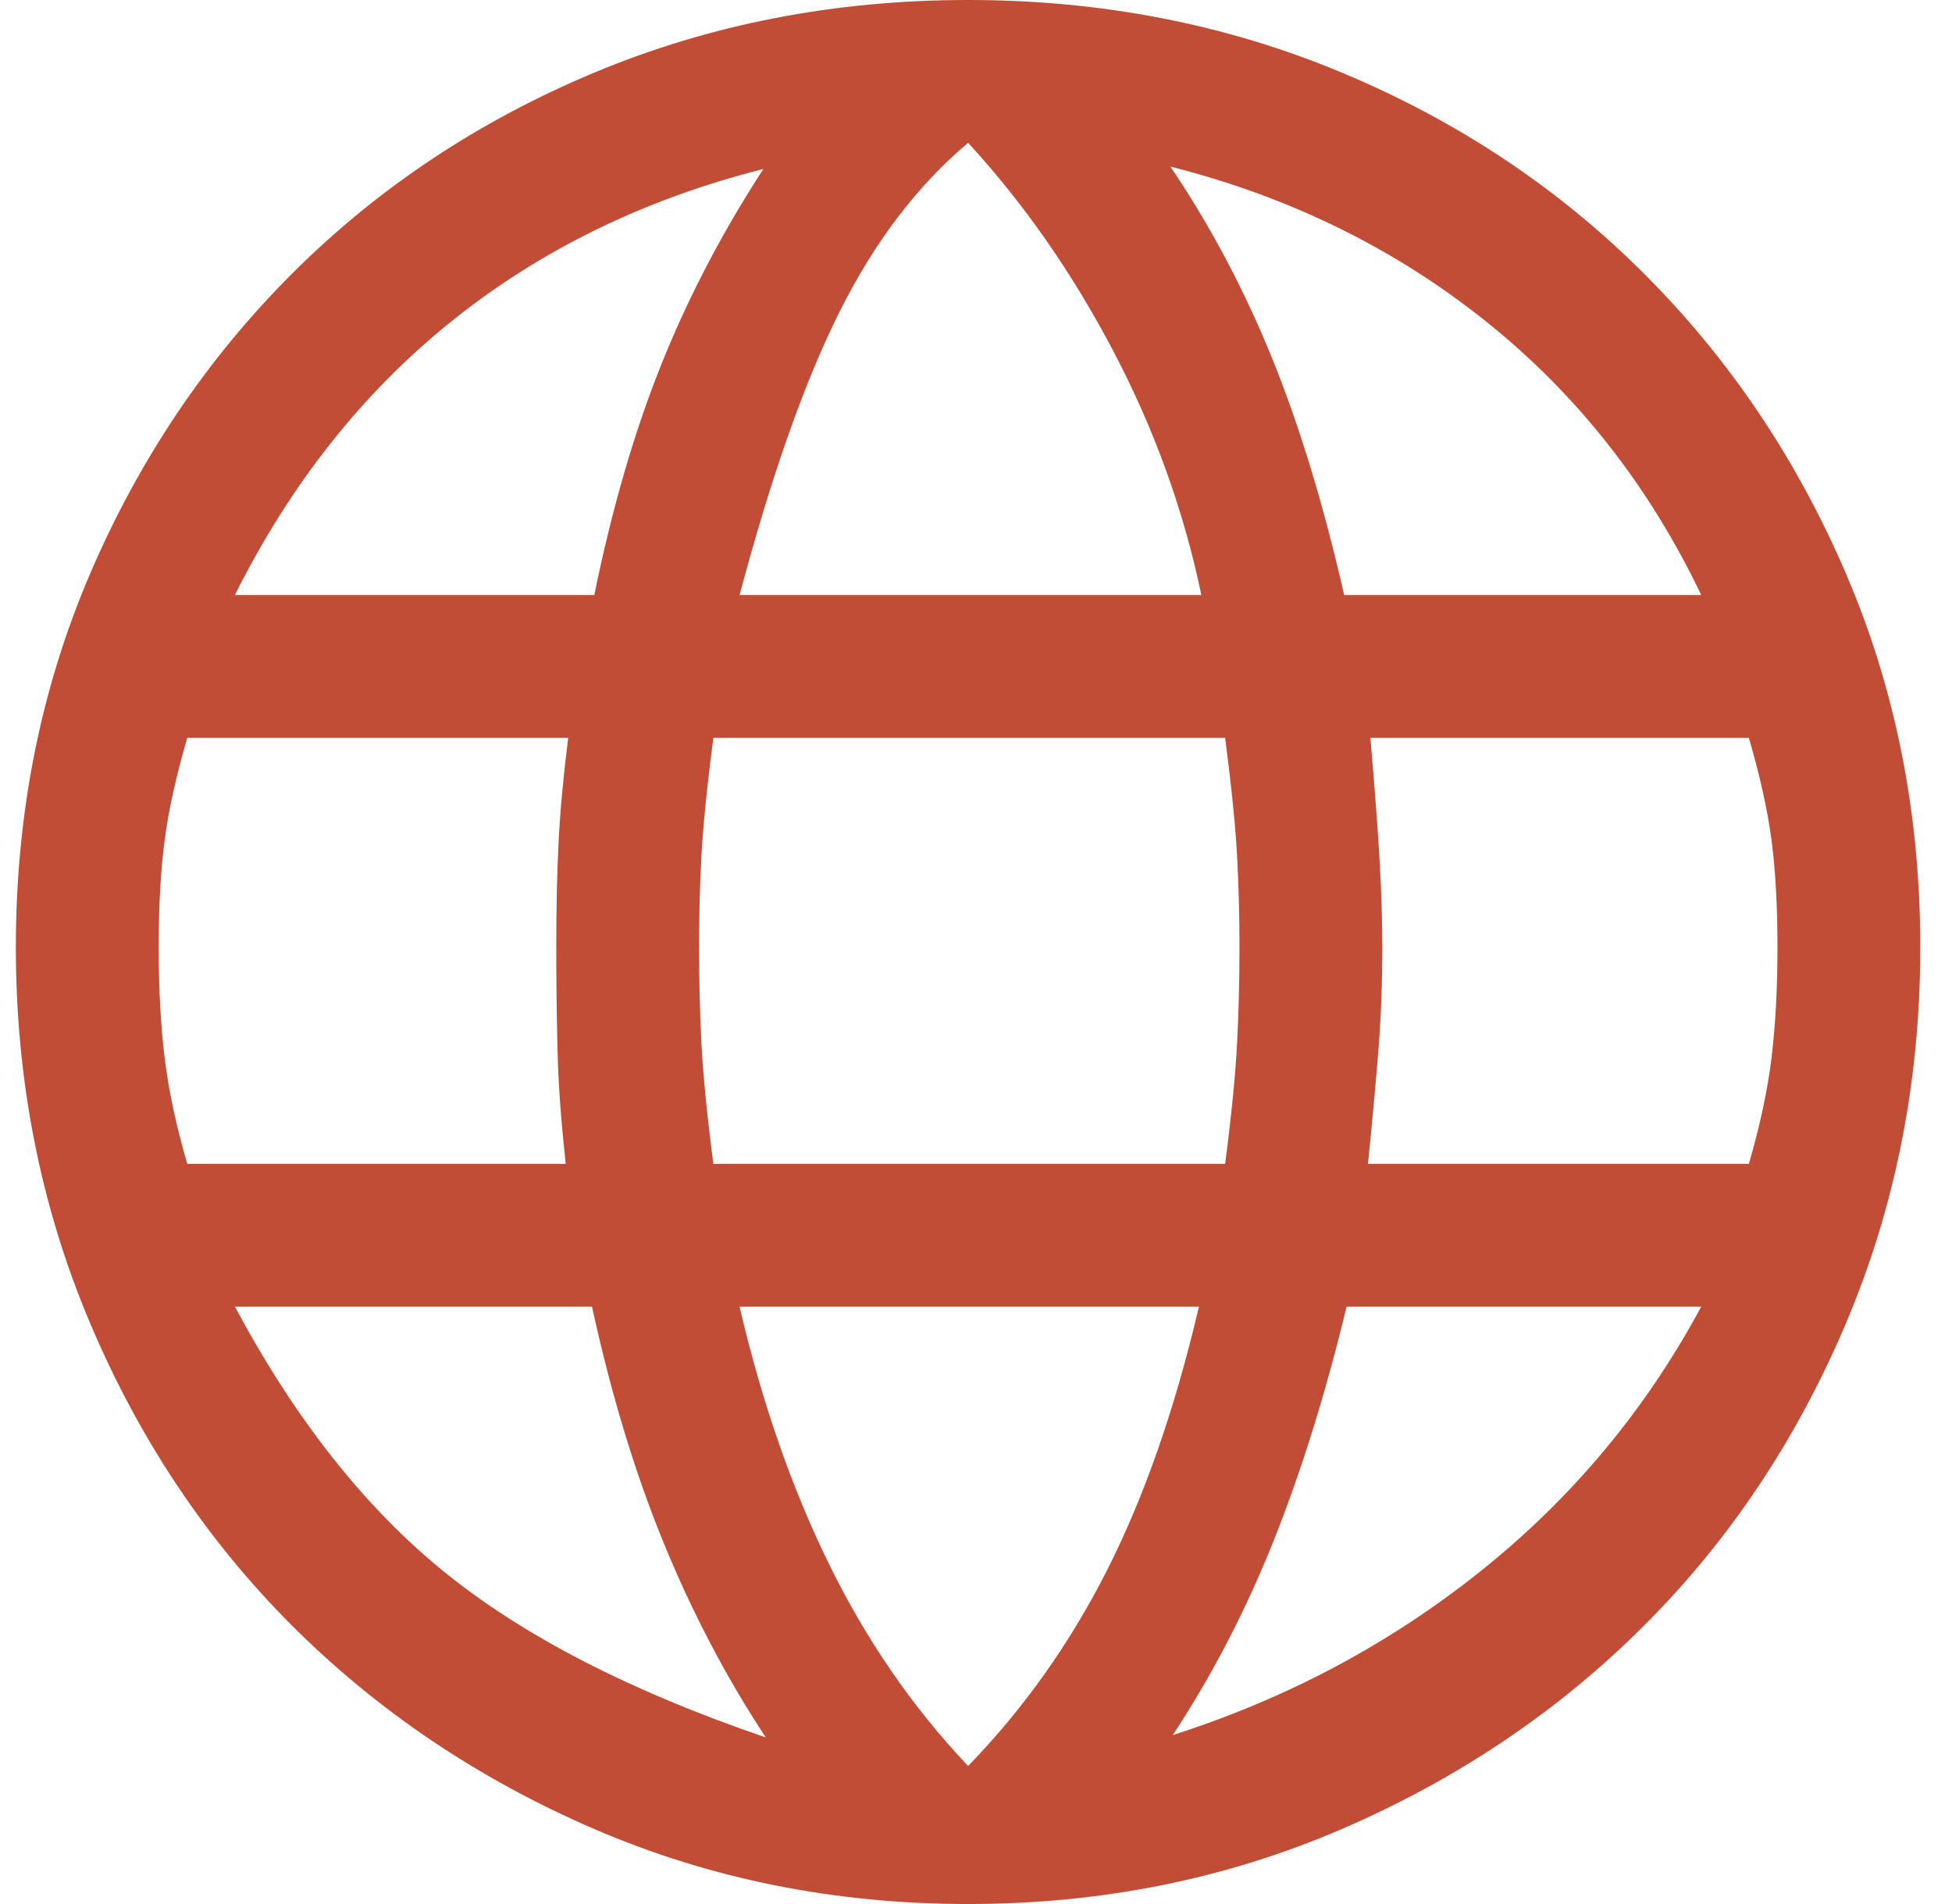 <svg width="41" height="40" viewBox="0 0 41 40" fill="none" xmlns="http://www.w3.org/2000/svg">
<path d="M20.334 40C17.534 40 14.917 39.475 12.483 38.425C10.05 37.375 7.934 35.95 6.133 34.15C4.333 32.35 2.917 30.225 1.883 27.775C0.85 25.325 0.333 22.7 0.333 19.9C0.333 17.1 0.85 14.492 1.883 12.075C2.917 9.658 4.333 7.55 6.133 5.75C7.934 3.95 10.05 2.542 12.483 1.525C14.917 0.508 17.534 0 20.334 0C23.134 0 25.75 0.508 28.183 1.525C30.617 2.542 32.733 3.95 34.533 5.75C36.334 7.55 37.75 9.658 38.783 12.075C39.817 14.492 40.334 17.1 40.334 19.9C40.334 22.7 39.817 25.325 38.783 27.775C37.75 30.225 36.334 32.35 34.533 34.15C32.733 35.95 30.617 37.375 28.183 38.425C25.75 39.475 23.134 40 20.334 40ZM20.334 37.1C21.5 35.9 22.475 34.525 23.259 32.975C24.042 31.425 24.683 29.583 25.183 27.45H15.534C16 29.45 16.625 31.25 17.409 32.85C18.192 34.45 19.167 35.867 20.334 37.1ZM16.084 36.5C15.25 35.233 14.534 33.867 13.934 32.4C13.334 30.933 12.834 29.283 12.434 27.45H4.934C6.2 29.817 7.667 31.675 9.334 33.025C11 34.375 13.25 35.533 16.084 36.5ZM24.634 36.45C27.034 35.683 29.192 34.533 31.108 33C33.025 31.467 34.567 29.617 35.733 27.45H28.284C27.85 29.25 27.342 30.883 26.759 32.35C26.175 33.817 25.467 35.183 24.634 36.45ZM3.933 24.45H11.883C11.784 23.55 11.725 22.742 11.709 22.025C11.692 21.308 11.684 20.6 11.684 19.9C11.684 19.067 11.7 18.325 11.733 17.675C11.767 17.025 11.834 16.3 11.934 15.5H3.933C3.7 16.3 3.542 17.017 3.458 17.65C3.375 18.283 3.333 19.033 3.333 19.9C3.333 20.767 3.375 21.542 3.458 22.225C3.542 22.908 3.7 23.65 3.933 24.45ZM14.983 24.45H25.733C25.867 23.417 25.95 22.575 25.983 21.925C26.017 21.275 26.034 20.6 26.034 19.9C26.034 19.233 26.017 18.592 25.983 17.975C25.95 17.358 25.867 16.533 25.733 15.5H14.983C14.85 16.533 14.767 17.358 14.733 17.975C14.7 18.592 14.684 19.233 14.684 19.9C14.684 20.6 14.7 21.275 14.733 21.925C14.767 22.575 14.85 23.417 14.983 24.45ZM28.733 24.45H36.733C36.967 23.65 37.125 22.908 37.209 22.225C37.292 21.542 37.334 20.767 37.334 19.9C37.334 19.033 37.292 18.283 37.209 17.65C37.125 17.017 36.967 16.3 36.733 15.5H28.784C28.884 16.667 28.95 17.558 28.983 18.175C29.017 18.792 29.034 19.367 29.034 19.9C29.034 20.633 29.009 21.325 28.959 21.975C28.909 22.625 28.834 23.45 28.733 24.45ZM28.233 12.5H35.733C34.633 10.2 33.125 8.283 31.209 6.75C29.292 5.217 27.084 4.133 24.584 3.5C25.417 4.733 26.125 6.067 26.709 7.5C27.292 8.933 27.8 10.6 28.233 12.5ZM15.534 12.5H25.233C24.867 10.733 24.25 9.025 23.384 7.375C22.517 5.725 21.5 4.267 20.334 3C19.267 3.9 18.367 5.083 17.634 6.55C16.9 8.017 16.2 10 15.534 12.5ZM4.934 12.5H12.483C12.85 10.7 13.317 9.092 13.883 7.675C14.45 6.258 15.167 4.883 16.034 3.55C13.534 4.183 11.35 5.25 9.483 6.75C7.617 8.25 6.1 10.167 4.934 12.5Z" fill="rgba(193, 77, 54, 1)"/>
</svg>
